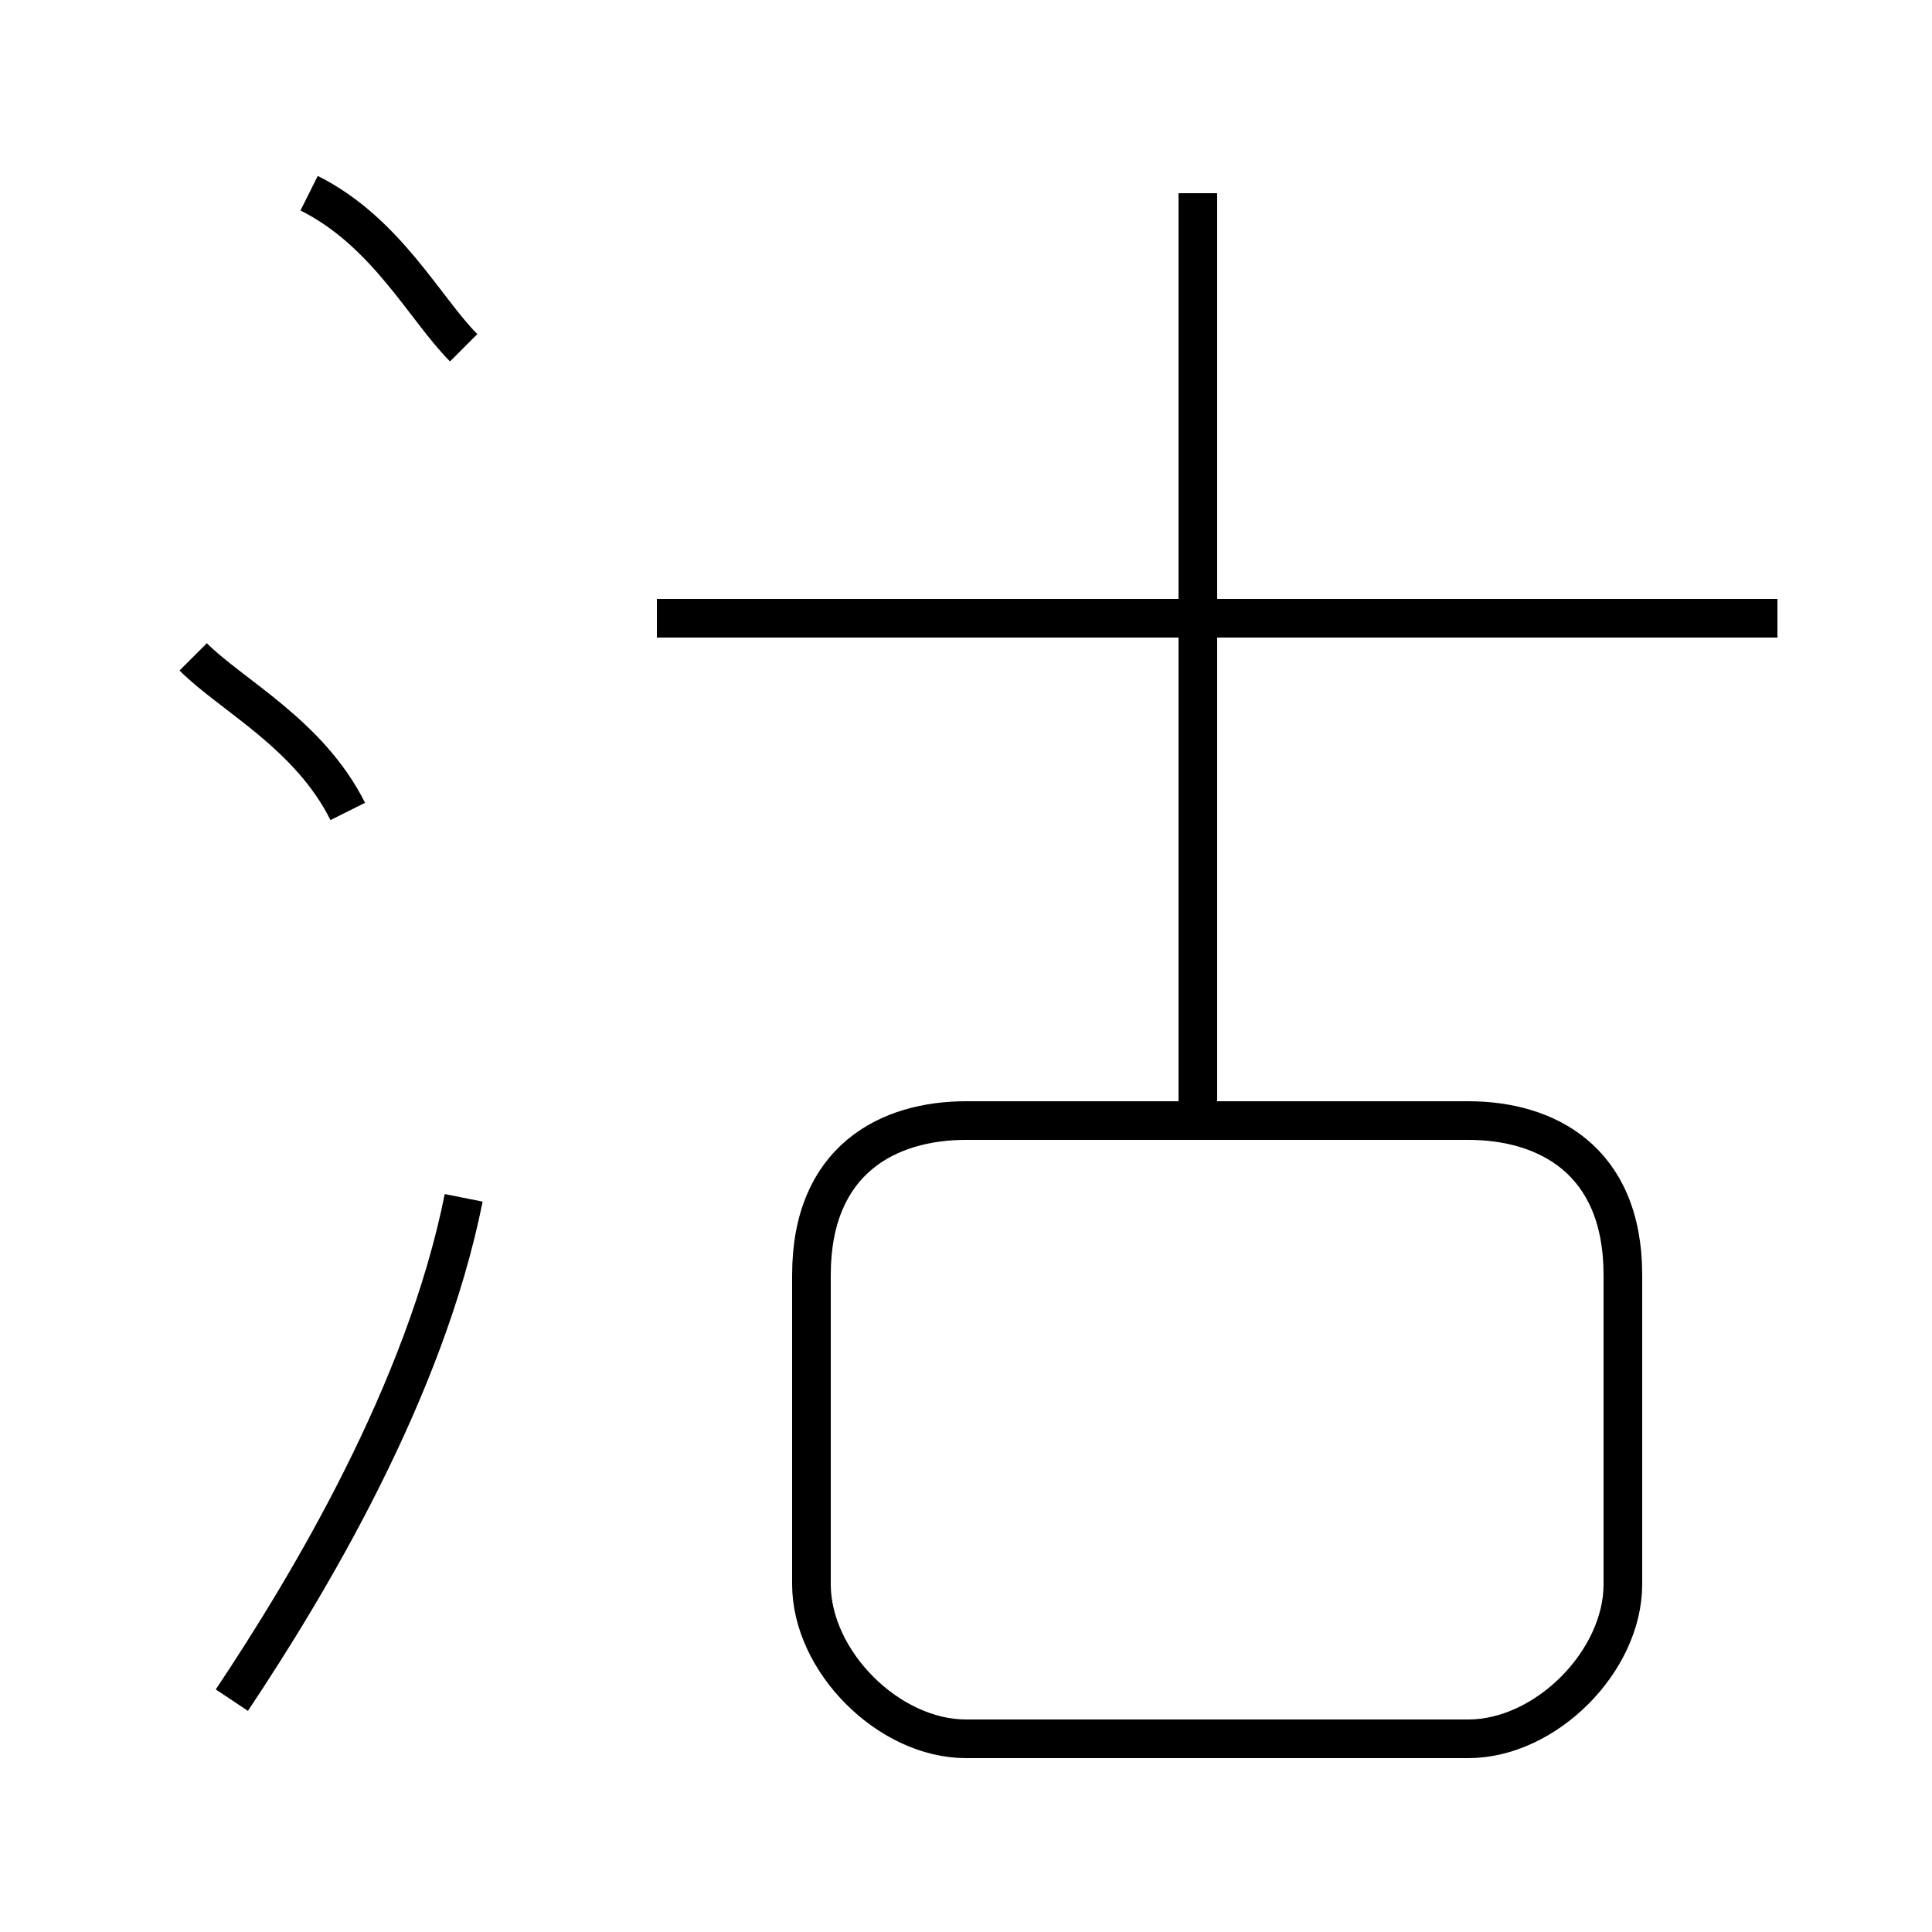 <?xml version='1.0' encoding='utf8'?>
<svg viewBox="0.0 -6.0 50.0 50.0" version="1.1" xmlns="http://www.w3.org/2000/svg">
<rect x="0.0" y="-6.0" width="50.0" height="50.0" fill="#808080" stroke="none"/>
<rect x="-1000" y="-1000" width="2000" height="2000" stroke="white" fill="white"/>
<g style="fill:white;stroke:#000000;  stroke-width:1">
<path d="M 25 1 L 38 1 C 40 1 42 -1 42 -3 L 42 -11 C 42 -14 40 -15 38 -15 L 25 -15 C 23 -15 21 -14 21 -11 L 21 -3 C 21 -1 23 1 25 1 Z M 6 0 C 8 -3 11 -8 12 -13 M 9 -23 C 8 -25 6 -26 5 -27 M 12 -35 C 11 -36 10 -38 8 -39 M 46 -28 L 17 -28 M 31 -15 L 31 -39" transform="translate(0.0 38.0)" />
</g>
</svg>